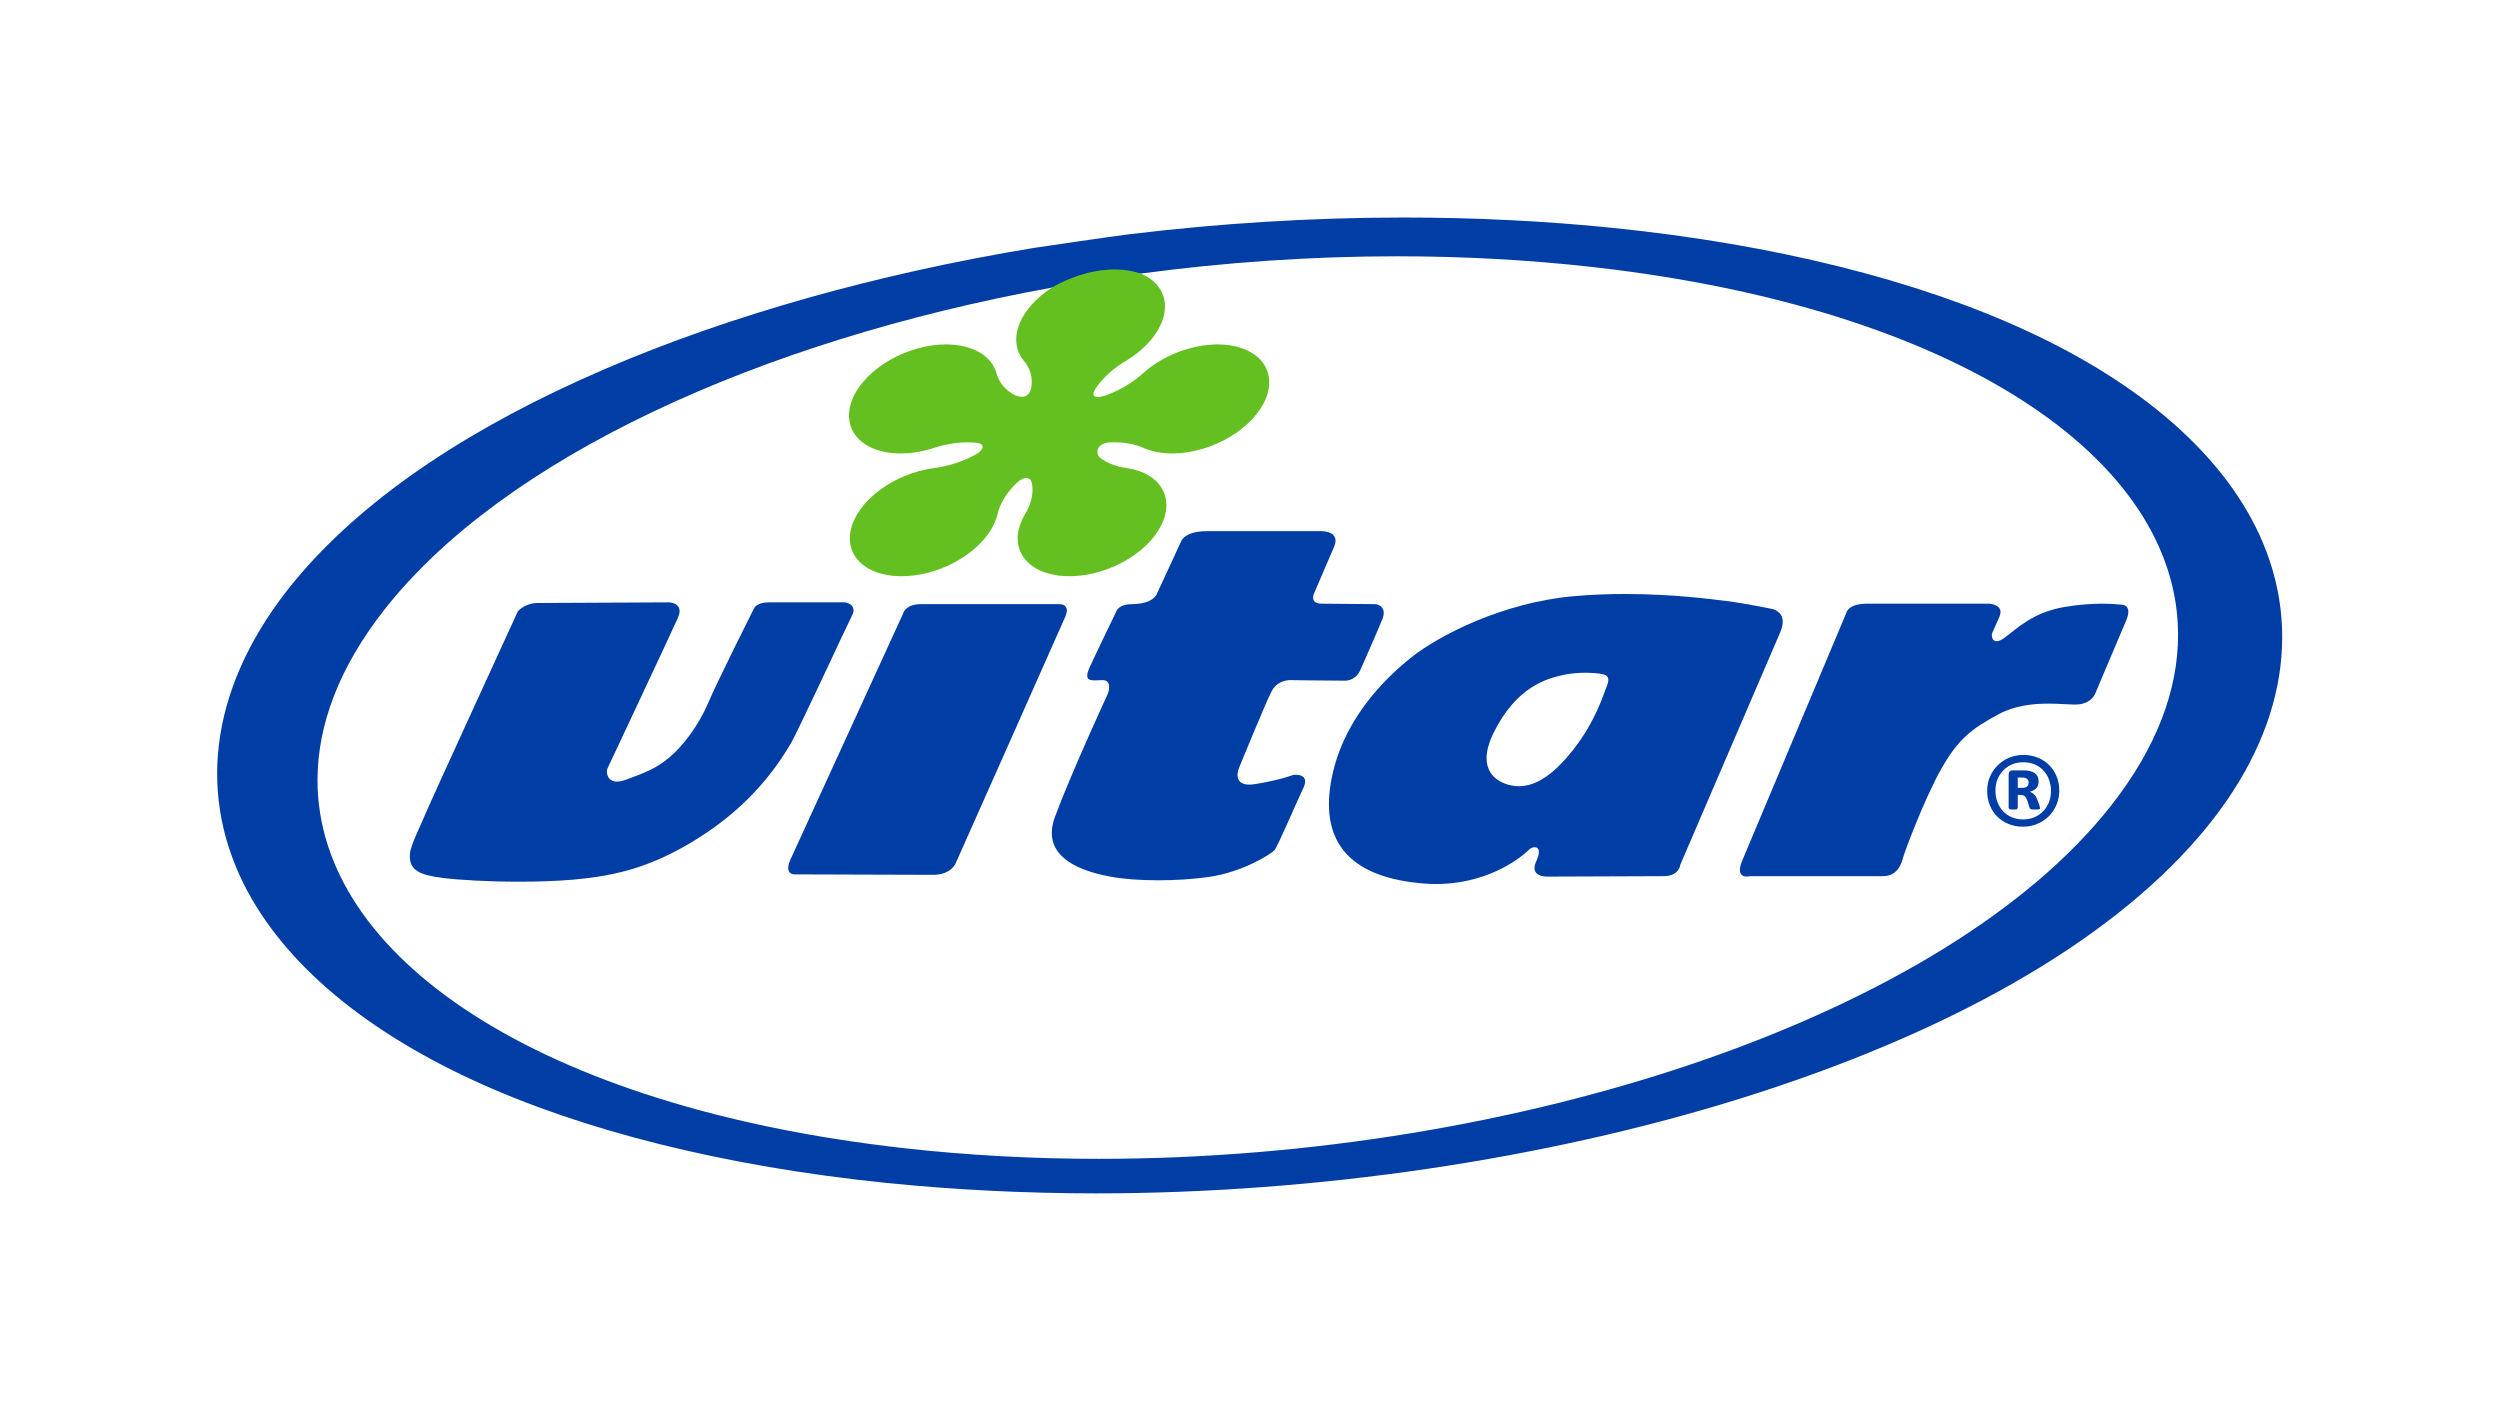 <?xml version="1.0" encoding="UTF-8" standalone="no"?>
<!-- Created with Inkscape (http://www.inkscape.org/) -->

<svg
   version="1.1"
   id="svg2"
   xml:space="preserve"
   width="434.996"
   height="245.431"
   viewBox="0 0 434.996 245.431"
   sodipodi:docname="vitar_zakladni_vzor_RGB.ai"
   xmlns:inkscape="http://www.inkscape.org/namespaces/inkscape"
   xmlns:sodipodi="http://sodipodi.sourceforge.net/DTD/sodipodi-0.dtd"
   xmlns="http://www.w3.org/2000/svg"
   xmlns:svg="http://www.w3.org/2000/svg"><defs
     id="defs6"><clipPath
       clipPathUnits="userSpaceOnUse"
       id="clipPath16"><path
         d="M 0,184.073 H 326.247 V 0 H 0 Z"
         id="path14" /></clipPath></defs><sodipodi:namedview
     id="namedview4"
     pagecolor="#ffffff"
     bordercolor="#666666"
     borderopacity="1.0"
     inkscape:pageshadow="2"
     inkscape:pageopacity="0.0"
     inkscape:pagecheckerboard="0" /><g
     id="g8"
     inkscape:groupmode="layer"
     inkscape:label="vitar_zakladni_vzor_RGB"
     transform="matrix(1.333,0,0,-1.333,0,245.431)"><g
       id="g10"><g
         id="g12"
         clip-path="url(#clipPath16)"><g
           id="g18"
           transform="translate(209.599,94.175)"><path
             d="m 0,0 c -0.312,-0.743 -1.342,-4.159 -4.062,-7.683 -0.018,-0.026 -0.037,-0.047 -0.055,-0.071 0,-0.003 -0.002,-0.003 -0.002,-0.009 -0.011,-0.009 -0.022,-0.024 -0.029,-0.034 -0.04,-0.051 -0.079,-0.099 -0.116,-0.146 -0.005,-0.006 -0.007,-0.011 -0.01,-0.016 -2.322,-2.94 -4.644,-4.722 -7.045,-4.722 h -0.008 c -0.313,0 -0.623,0.03 -0.936,0.088 -0.002,0.003 -0.005,0.003 -0.008,0.003 -0.012,0.003 -0.023,0.003 -0.037,0.008 0,0 -3.246,0.455 -3.246,3.561 0,0.873 0.256,1.957 0.916,3.301 3.017,6.124 7.052,7.109 9.134,7.57 0.013,0.003 0.024,0.005 0.034,0.007 0.885,0.193 1.926,0.272 2.866,0.272 h 0.002 0.003 c 1.233,0 2.295,-0.135 2.61,-0.332 h 0.002 c 0.003,0 0.006,-0.003 0.008,-0.005 0.002,0 0.002,-0.003 0.002,-0.003 0.006,0 0.006,0 0.006,-0.003 C 0.253,1.643 0.338,1.435 0.338,1.189 0.341,0.849 0.176,0.433 0,0 m 23.104,8.777 c 0,1.421 -1.361,1.677 -1.361,1.677 0,0 -3.626,0.746 -5.996,1.037 -1.776,0.221 -6.899,0.917 -13.204,0.917 -2.131,0 -4.399,-0.079 -6.716,-0.284 -9.179,-0.806 -17.56,-5.078 -21.254,-8.029 -3.69,-2.953 -9.114,-8.431 -10.448,-16.283 -0.171,-1.004 -0.256,-1.955 -0.256,-2.843 0.006,-6.087 3.968,-9.563 11.98,-10.319 0.681,-0.064 1.339,-0.095 1.975,-0.095 7.933,0 12.289,4.595 12.289,4.595 0.189,0.125 0.415,0.205 0.62,0.205 0.293,0 0.538,-0.167 0.538,-0.621 0,-0.293 -0.101,-0.7 -0.351,-1.255 -0.157,-0.336 -0.219,-0.616 -0.219,-0.848 0.003,-1.084 1.43,-1.112 1.596,-1.112 h 0.013 c 0,0 13.164,0.058 15.228,0.058 2.093,0 2.196,1.498 2.196,1.498 0,0 11.955,27.78 13.061,30.375 0.221,0.528 0.309,0.965 0.309,1.327"
             style="fill:#003da5;fill-opacity:1;fill-rule:nonzero;stroke:none"
             id="path20" /></g><g
           id="g22"
           transform="translate(139.256,104.433)"><path
             d="m 0,0 c 0.002,0.797 -0.814,0.826 -0.936,0.826 h -0.016 -18.064 c -2.132,0 -2.373,-1.264 -2.373,-1.264 L -35.88,-32.08 c -0.359,-0.699 -0.49,-1.192 -0.49,-1.544 -0.003,-0.751 0.609,-0.827 0.855,-0.827 0.062,0 0.1,0.004 0.1,0.004 0,0 15.186,-0.059 17.954,-0.059 2.38,0 2.947,1.508 2.947,1.508 0,0 13.492,30.28 14.319,32.206 C -0.059,-0.466 0,-0.207 0,0"
             style="fill:#003da5;fill-opacity:1;fill-rule:nonzero;stroke:none"
             id="path24" /></g><g
           id="g26"
           transform="translate(169.107,82.988)"><path
             d="m 0,0 c -0.17,0 -0.287,-0.016 -0.287,-0.016 0,0 -1.736,-0.689 -4.967,-1.198 -0.295,-0.048 -0.556,-0.072 -0.782,-0.072 -1.254,0 -1.534,0.663 -1.534,1.249 0,0.469 0.175,0.889 0.175,0.889 0,0 3.465,8.489 4.274,10.046 0.717,1.373 2.103,1.456 2.418,1.456 0.043,0 0.067,-0.002 0.067,-0.002 0,0 5.538,-0.072 7.048,-0.072 1.49,0 2.026,1.339 2.026,1.339 0,0 2.12,4.788 2.881,6.642 0.139,0.347 0.195,0.637 0.195,0.876 0,1.022 -1.06,1.134 -1.06,1.134 0,0 -5.552,0.061 -7.057,0.061 -0.926,0 -1.102,0.466 -1.099,0.818 0,0.221 0.067,0.396 0.067,0.396 0,0 1.746,4.043 2.652,6.178 0.143,0.328 0.202,0.602 0.202,0.836 -0.002,1.202 -1.632,1.238 -1.84,1.238 H 3.357 -11.548 c -3.036,0 -3.405,-1.381 -3.405,-1.381 l -3.124,-6.752 c 0,0 -0.375,-1.394 -3.342,-1.394 -1.515,0 -1.903,-0.805 -1.903,-0.805 0,0 -2.55,-5.256 -3.529,-7.386 -0.237,-0.514 -0.336,-0.884 -0.336,-1.144 0,-0.52 0.404,-0.616 0.957,-0.616 0.319,0 0.688,0.032 1.054,0.032 0.679,0 0.844,-0.45 0.844,-0.895 0,-0.426 -0.151,-0.844 -0.151,-0.844 0,0 -4.907,-10.629 -6.936,-16.154 -0.272,-0.754 -0.394,-1.436 -0.394,-2.051 0,-3.923 4.971,-5.197 7.617,-5.703 1.63,-0.309 3.867,-0.482 6.29,-0.482 2.127,0 4.4,0.133 6.531,0.428 4.556,0.64 8.209,3.06 8.596,3.465 0.41,0.402 2.878,6.238 3.812,8.194 0.159,0.335 0.224,0.603 0.227,0.822 C 1.26,-0.104 0.45,0 0,0"
             style="fill:#003da5;fill-opacity:1;fill-rule:nonzero;stroke:none"
             id="path28" /></g><g
           id="g30"
           transform="translate(264.608,81.468)"><path
             d="m 0,0 c -0.128,-0.128 -0.362,-0.194 -0.695,-0.194 h -0.533 v 1.349 h 0.557 c 0.162,0 0.301,-0.012 0.42,-0.048 L 0.019,0.969 0.159,0.756 0.196,0.506 C 0.196,0.301 0.131,0.13 0,0 m 1.312,-1.707 c -0.122,0.307 -0.26,0.532 -0.428,0.682 -0.173,0.151 -0.352,0.263 -0.54,0.328 0.35,0.09 0.626,0.233 0.841,0.453 0.205,0.209 0.311,0.51 0.311,0.896 0,0.245 -0.048,0.461 -0.133,0.642 C 1.275,1.47 1.145,1.621 0.97,1.75 0.799,1.869 0.588,1.952 0.344,2.011 0.104,2.068 -0.184,2.093 -0.509,2.093 H -1.891 C -2.066,2.093 -2.194,2.045 -2.29,1.94 -2.378,1.845 -2.418,1.707 -2.418,1.531 v -4.327 l 0.12,-0.179 c 0.08,-0.031 0.242,-0.043 0.495,-0.043 0.247,0 0.406,0.012 0.474,0.043 l 0.101,0.179 V -1.11 H -0.9 c 0.266,0 0.463,-0.056 0.591,-0.176 0.136,-0.114 0.247,-0.319 0.346,-0.615 l 0.256,-0.831 0.066,-0.152 0.118,-0.091 0.205,-0.031 0.335,-0.012 c 0.146,0 0.269,0 0.354,0.012 l 0.208,0.022 0.093,0.066 0.011,0.087 c 0,0.046 -0.024,0.163 -0.08,0.352 z"
             style="fill:#003da5;fill-opacity:1;fill-rule:nonzero;stroke:none"
             id="path32" /></g><g
           id="g34"
           transform="translate(111.209,103.762)"><path
             d="m 0,0 c 0.144,0.279 0.198,0.513 0.198,0.711 -0.002,0.857 -1.083,1.02 -1.083,1.02 h -9.982 c -1.571,0 -1.904,-0.752 -1.904,-0.752 0,0 -4.8,-9.55 -6.019,-12.426 -1.235,-2.865 -3.219,-5.533 -5.029,-7.051 -1.823,-1.504 -3.042,-1.94 -5.626,-2.899 -0.501,-0.191 -0.908,-0.271 -1.235,-0.271 -1.053,0 -1.308,0.808 -1.308,1.323 0,0.149 0.02,0.271 0.05,0.343 0.17,0.376 8.335,17.715 9.214,19.71 0.158,0.354 0.223,0.645 0.221,0.886 -0.003,1.114 -1.399,1.137 -1.399,1.137 L -41.003,1.647 c -1.725,0 -2.615,-1.1 -2.615,-1.1 0,0 -11.592,-25.251 -12.097,-26.518 -0.505,-1.266 -1.898,-3.966 -1.985,-5.108 -0.009,-0.114 -0.013,-0.226 -0.013,-0.333 -10e-4,-1.773 1.174,-2.444 4.326,-2.834 2.1,-0.265 5.935,-0.486 9.954,-0.486 2.369,0 4.8,0.076 6.984,0.263 5.873,0.517 10.983,1.745 17.659,6.261 6.663,4.527 9.742,9.752 10.766,11.452 C -7.016,-15.073 -0.756,-1.47 0,0"
             style="fill:#003da5;fill-opacity:1;fill-rule:nonzero;stroke:none"
             id="path36" /></g><g
           id="g38"
           transform="translate(275.613,79.025)"><path
             d="m 0,0 c -21.51,-27.465 -77.248,-46.171 -132.198,-46.171 -8.585,0 -17.152,0.458 -25.564,1.409 -47.492,5.368 -76.398,24.928 -76.407,48.003 -0.003,7.177 2.791,14.693 8.695,22.227 15.554,19.858 49.008,35.138 87.13,42.078 l 11.644,1.839 c 10.992,1.474 22.242,2.255 33.465,2.255 8.574,0 17.131,-0.459 25.533,-1.404 C -20.215,64.869 8.688,45.303 8.693,22.233 8.699,15.053 5.903,7.533 0,0 M 19.265,35.384 C 14.453,45.783 3.979,54.95 -11.019,61.889 c -14.373,6.655 -33.039,11.305 -53.978,13.449 -8.858,0.906 -18.08,1.363 -27.397,1.363 -11.825,0 -23.854,-0.735 -35.765,-2.18 -2.261,-0.273 -11.875,-1.687 -12.456,-1.78 -20.457,-3.371 -39.837,-8.838 -56.029,-15.812 -17.525,-7.549 -30.859,-16.514 -39.634,-26.648 -11.053,-12.784 -13.883,-26.861 -7.964,-39.642 4.811,-10.396 15.285,-19.555 30.284,-26.5 14.378,-6.654 33.044,-11.301 53.981,-13.445 8.866,-0.904 18.099,-1.37 27.424,-1.373 h 0.003 c 28.691,0 58.596,4.408 84.196,12.408 27.087,8.47 47.72,20.226 59.644,34.019 11.064,12.781 13.894,26.861 7.975,39.636"
             style="fill:#003da5;fill-opacity:1;fill-rule:nonzero;stroke:none"
             id="path40" /></g><g
           id="g42"
           transform="translate(267.456,79.417)"><path
             d="m 0,0 c -0.173,-0.447 -0.42,-0.841 -0.734,-1.166 -0.318,-0.341 -0.701,-0.599 -1.151,-0.799 -0.45,-0.197 -0.951,-0.293 -1.504,-0.293 -0.511,0 -0.991,0.091 -1.43,0.27 -0.44,0.173 -0.824,0.436 -1.145,0.769 -0.322,0.332 -0.57,0.733 -0.749,1.2 -0.183,0.464 -0.273,0.978 -0.273,1.538 0,0.508 0.085,0.981 0.255,1.429 0.173,0.445 0.42,0.836 0.746,1.171 0.313,0.339 0.703,0.606 1.144,0.8 0.445,0.186 0.948,0.287 1.502,0.287 0.509,0 0.988,-0.091 1.43,-0.264 0.439,-0.18 0.82,-0.433 1.142,-0.764 C -0.444,3.84 -0.191,3.44 -0.014,2.978 0.165,2.515 0.262,1.997 0.262,1.425 0.262,0.919 0.171,0.439 0,0 m 0.024,4.833 c -0.413,0.419 -0.905,0.74 -1.483,0.972 -0.569,0.237 -1.201,0.354 -1.88,0.354 -0.668,0 -1.289,-0.13 -1.866,-0.362 C -5.772,5.558 -6.275,5.219 -6.699,4.799 -7.125,4.38 -7.461,3.883 -7.705,3.311 -7.953,2.745 -8.067,2.128 -8.067,1.468 c 0,-0.677 0.109,-1.308 0.343,-1.872 0.237,-0.578 0.556,-1.066 0.969,-1.479 0.415,-0.412 0.908,-0.736 1.484,-0.971 0.575,-0.237 1.2,-0.352 1.882,-0.352 0.653,0 1.276,0.115 1.853,0.362 0.578,0.245 1.078,0.573 1.51,0.996 0.421,0.421 0.756,0.924 1.001,1.499 0.245,0.571 0.37,1.186 0.37,1.843 0,0.682 -0.117,1.302 -0.352,1.869 -0.234,0.568 -0.556,1.06 -0.969,1.47"
             style="fill:#003da5;fill-opacity:1;fill-rule:nonzero;stroke:none"
             id="path44" /></g><g
           id="g46"
           transform="translate(269.574,104.906)"><path
             d="m 0,0 c -4.207,-0.681 -6.354,-2.884 -7.916,-4.033 -0.445,-0.329 -0.777,-0.453 -1.03,-0.453 -0.466,0 -0.632,0.437 -0.632,0.779 0,0.122 0.021,0.23 0.056,0.307 0.173,0.399 0.166,0.399 0.921,2.076 0.11,0.25 0.158,0.463 0.158,0.644 0.002,1.051 -1.545,1.095 -1.545,1.095 h -15.866 c -2.546,0 -2.725,-1.224 -2.725,-1.224 l -13.46,-32.028 c -0.309,-0.671 -0.426,-1.156 -0.426,-1.505 0,-0.724 0.517,-0.861 0.898,-0.861 0.223,0 0.399,0.049 0.399,0.049 h 17.371 c 1.912,0 2.429,1.616 2.655,2.485 0.237,0.862 2.838,7.795 4.982,11.547 2.133,3.752 3.8,5.145 7.434,7.091 2.138,1.156 4.511,1.399 6.524,1.399 1.422,0 2.668,-0.12 3.528,-0.12 2.082,0 2.596,1.437 2.596,1.437 0,0 3.015,7.166 3.989,9.417 0.237,0.543 0.33,0.953 0.33,1.262 0,0.906 -0.796,0.933 -1.036,0.933 H 7.162 C 7.043,0.297 6.209,0.413 4.814,0.413 3.6,0.413 1.962,0.324 0,0"
             style="fill:#003da5;fill-opacity:1;fill-rule:nonzero;stroke:none"
             id="path48" /></g><g
           id="g50"
           transform="translate(148.929,148.4)"><path
             d="m 0,0 c 2.691,-1.133 3.86,-3.588 2.673,-6.449 -0.78,-1.873 -2.431,-3.59 -4.513,-4.861 -1.614,-0.939 -2.897,-2.084 -3.788,-3.277 -1.539,-2 0.411,-1.548 1.179,-1.256 1.77,0.666 3.448,1.654 4.81,2.925 H 0.37 c 1.723,1.525 4.058,2.751 6.619,3.33 5.361,1.217 9.733,-0.831 9.751,-4.567 0.03,-3.737 -4.3,-7.754 -9.655,-8.967 -2.566,-0.585 -4.899,-0.414 -6.646,0.328 -1.214,0.563 -2.65,0.81 -4.18,0.776 -2.22,0.018 -2.192,-1.55 -1.587,-2.017 0.897,-0.689 2.103,-1.172 3.587,-1.36 2.093,-0.336 3.767,-1.286 4.571,-2.811 1.683,-3.18 -1.078,-7.628 -6.172,-9.937 -5.09,-2.302 -10.576,-1.607 -12.259,1.576 -0.802,1.527 -0.592,3.331 0.409,5.066 0.834,1.333 1.151,2.647 1.007,3.82 -0.015,0.774 -0.615,1.701 -2.156,0.245 -1.235,-1.23 -2.102,-2.636 -2.408,-4.065 -0.434,-1.735 -1.723,-3.539 -3.799,-5.066 -4.32,-3.183 -10.391,-3.878 -13.56,-1.576 -3.172,2.309 -2.246,6.757 2.073,9.937 2.069,1.519 4.537,2.475 6.906,2.811 2.008,0.233 3.965,0.895 5.678,1.85 0.638,0.36 1.472,1.362 -0.17,1.479 -1.676,0.151 -3.583,-0.075 -5.531,-0.728 -2.359,-0.742 -4.832,-0.913 -6.917,-0.328 -4.351,1.213 -5.346,5.23 -2.214,8.967 3.133,3.736 9.199,5.784 13.548,4.567 2.08,-0.579 3.393,-1.805 3.855,-3.33 0.305,-1.243 1.133,-2.219 2.298,-2.886 1.729,-0.799 2.224,0.35 2.303,1.168 0.124,1.218 -0.216,2.376 -1.061,3.326 v 0.004 c -1.017,1.267 -1.253,2.984 -0.479,4.857 0.737,1.768 2.268,3.366 4.174,4.612 0,0 5.917,3.759 11.645,1.837"
             style="fill:#64c020;fill-opacity:1;fill-rule:nonzero;stroke:none"
             id="path52" /></g></g></g></g></svg>

